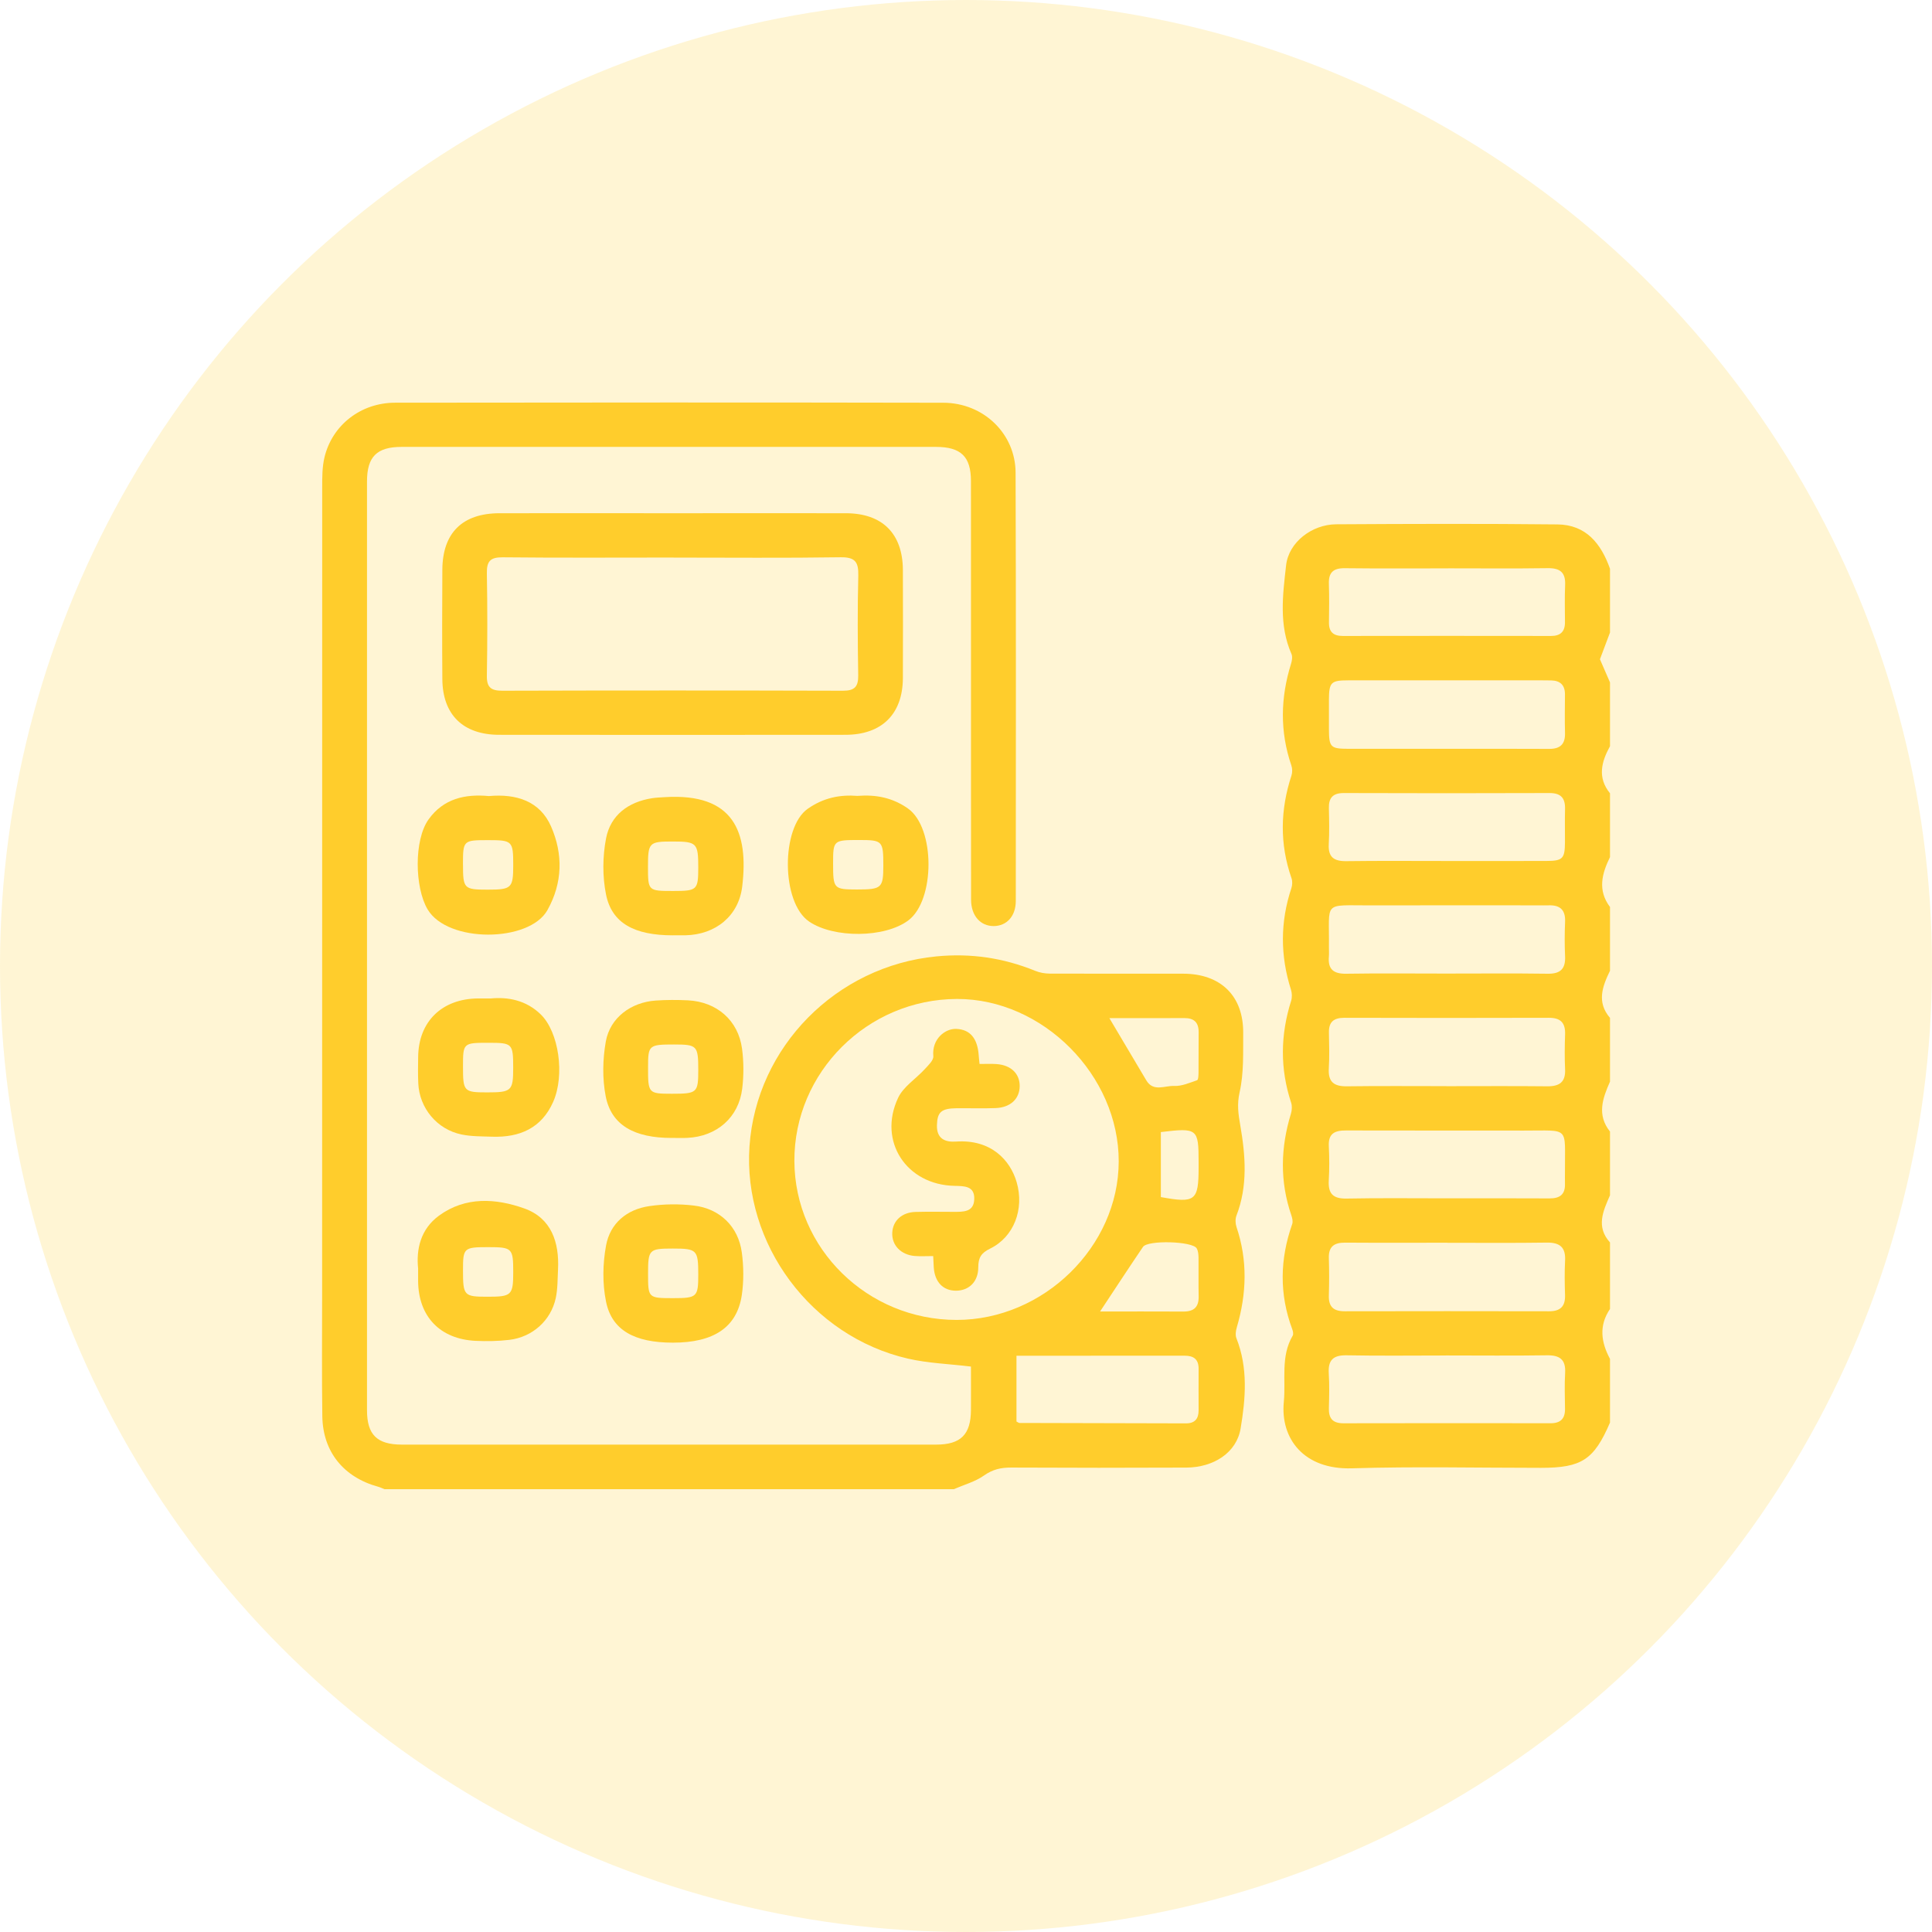 <svg width="48" height="48" viewBox="0 0 48 48" fill="none" xmlns="http://www.w3.org/2000/svg">
<circle opacity="0.2" cx="24" cy="24" r="24" fill="#FFCD2C"/>
<g clip-path="url(#clip0_1758_22309)">
<path d="M9.557 37C9.504 36.98 9.452 36.953 9.397 36.938C8.537 36.703 8.02 36.068 8.008 35.185C7.994 34.197 8.003 33.21 8.003 32.223C8.003 25.52 8.003 18.815 8.005 12.112C8.005 11.861 8.004 11.602 8.062 11.36C8.255 10.56 8.965 10.006 9.816 10.005C14.356 9.999 18.896 9.997 23.436 10.006C24.433 10.008 25.229 10.774 25.232 11.743C25.244 15.29 25.239 18.837 25.237 22.384C25.237 22.763 25.011 23.006 24.688 23.008C24.359 23.009 24.127 22.751 24.126 22.354C24.123 20.494 24.124 18.634 24.124 16.775C24.124 15.168 24.125 13.561 24.123 11.954C24.123 11.344 23.876 11.103 23.251 11.103C18.828 11.102 14.404 11.102 9.98 11.103C9.363 11.103 9.118 11.345 9.118 11.963C9.117 19.653 9.117 27.345 9.118 35.036C9.118 35.647 9.368 35.891 9.987 35.891C14.41 35.892 18.834 35.892 23.258 35.891C23.871 35.891 24.12 35.64 24.123 35.031C24.125 34.666 24.123 34.3 24.123 33.952C23.583 33.886 23.059 33.87 22.56 33.755C20.156 33.203 18.454 30.906 18.621 28.478C18.792 26.009 20.778 24 23.267 23.761C24.119 23.679 24.93 23.798 25.719 24.12C25.832 24.166 25.962 24.189 26.085 24.189C27.188 24.194 28.291 24.189 29.394 24.191C30.33 24.192 30.895 24.744 30.887 25.667C30.883 26.159 30.905 26.663 30.798 27.136C30.73 27.439 30.765 27.673 30.815 27.964C30.944 28.707 31.004 29.466 30.719 30.202C30.688 30.284 30.692 30.395 30.719 30.48C31 31.311 30.974 32.141 30.729 32.974C30.703 33.061 30.687 33.171 30.719 33.25C31.01 33.986 30.947 34.748 30.823 35.489C30.723 36.094 30.15 36.458 29.475 36.462C28.024 36.469 26.573 36.468 25.122 36.461C24.87 36.46 24.663 36.506 24.448 36.658C24.229 36.813 23.951 36.888 23.698 36.998H9.557V37ZM23.767 32.793C25.925 32.793 27.789 30.972 27.794 28.859C27.8 26.716 25.908 24.814 23.775 24.819C21.549 24.825 19.727 26.641 19.736 28.846C19.745 31.023 21.552 32.793 23.767 32.793ZM25.254 33.683V35.317C25.288 35.334 25.308 35.353 25.327 35.353C26.707 35.357 28.087 35.36 29.468 35.363C29.687 35.363 29.78 35.247 29.779 35.038C29.778 34.694 29.777 34.35 29.779 34.006C29.78 33.772 29.657 33.681 29.431 33.682C28.051 33.684 26.672 33.683 25.254 33.683L25.254 33.683ZM27.33 32.584C28.014 32.584 28.709 32.581 29.403 32.585C29.665 32.586 29.786 32.47 29.78 32.209C29.773 31.888 29.781 31.567 29.777 31.247C29.776 31.169 29.769 31.081 29.732 31.016C29.632 30.837 28.515 30.804 28.397 30.979C28.04 31.505 27.692 32.038 27.33 32.585V32.584ZM27.562 25.295C27.875 25.823 28.177 26.331 28.479 26.84C28.654 27.136 28.94 26.969 29.17 26.98C29.358 26.989 29.555 26.902 29.741 26.838C29.773 26.827 29.776 26.712 29.777 26.644C29.78 26.312 29.776 25.979 29.78 25.647C29.782 25.404 29.669 25.292 29.421 25.294C28.795 25.298 28.171 25.295 27.562 25.295V25.295ZM28.841 28.126V29.741C29.695 29.898 29.779 29.835 29.779 29.007V28.87C29.779 28.039 29.751 28.016 28.841 28.126Z" fill="#FFCD2C"/>
<path d="M40 35.344C39.602 36.267 39.297 36.468 38.285 36.468C36.718 36.468 35.15 36.432 33.585 36.48C32.394 36.516 31.808 35.743 31.896 34.831C31.95 34.278 31.811 33.704 32.117 33.183C32.139 33.144 32.124 33.073 32.106 33.025C31.781 32.154 31.797 31.285 32.104 30.413C32.127 30.349 32.106 30.262 32.083 30.193C31.794 29.352 31.815 28.512 32.073 27.669C32.099 27.583 32.105 27.476 32.077 27.393C31.799 26.55 31.811 25.711 32.077 24.868C32.104 24.783 32.101 24.675 32.074 24.589C31.806 23.746 31.804 22.907 32.084 22.066C32.109 21.991 32.113 21.893 32.087 21.819C31.79 20.966 31.807 20.117 32.087 19.265C32.111 19.19 32.109 19.092 32.083 19.016C31.795 18.174 31.813 17.335 32.075 16.493C32.099 16.416 32.116 16.315 32.086 16.247C31.77 15.528 31.87 14.775 31.953 14.043C32.019 13.466 32.601 13.03 33.194 13.026C35.028 13.015 36.862 13.009 38.695 13.029C39.409 13.036 39.781 13.512 40 14.13V15.715C39.917 15.935 39.834 16.155 39.75 16.379C39.829 16.562 39.914 16.758 40 16.954V18.539C39.785 18.929 39.683 19.32 40 19.709V21.294C39.797 21.707 39.688 22.12 40 22.534V24.118C39.811 24.508 39.664 24.898 40 25.289V26.873C39.817 27.286 39.668 27.699 40 28.113V29.697C39.829 30.087 39.646 30.478 40 30.868V32.521C39.72 32.934 39.777 33.347 40 33.761V35.345V35.344ZM35.944 18.604C36.791 18.604 37.638 18.601 38.485 18.606C38.764 18.608 38.889 18.489 38.882 18.213C38.874 17.892 38.879 17.571 38.881 17.249C38.881 17.022 38.764 16.91 38.541 16.905C38.332 16.9 38.123 16.903 37.914 16.903C36.441 16.903 34.968 16.901 33.494 16.903C33.066 16.903 33.02 16.954 33.017 17.383C33.016 17.623 33.016 17.864 33.017 18.105C33.019 18.568 33.053 18.603 33.508 18.604C34.32 18.605 35.132 18.604 35.944 18.604V18.604ZM35.959 30.875C35.112 30.875 34.265 30.879 33.418 30.873C33.145 30.871 33.006 30.972 33.015 31.257C33.025 31.566 33.025 31.876 33.015 32.186C33.006 32.466 33.131 32.579 33.41 32.578C35.104 32.574 36.797 32.575 38.491 32.578C38.772 32.578 38.891 32.451 38.883 32.178C38.874 31.892 38.869 31.604 38.884 31.318C38.901 30.99 38.756 30.868 38.43 30.872C37.607 30.884 36.783 30.877 35.96 30.877L35.959 30.875ZM35.937 26.986C36.772 26.986 37.608 26.98 38.443 26.989C38.746 26.991 38.899 26.883 38.884 26.566C38.871 26.28 38.874 25.992 38.884 25.706C38.895 25.42 38.783 25.285 38.478 25.287C36.785 25.293 35.091 25.291 33.398 25.287C33.136 25.287 33.011 25.39 33.017 25.654C33.023 25.953 33.032 26.252 33.014 26.548C32.994 26.883 33.144 26.994 33.467 26.989C34.29 26.978 35.114 26.985 35.938 26.985L35.937 26.986ZM35.915 24.188C36.762 24.188 37.609 24.18 38.455 24.192C38.772 24.196 38.897 24.067 38.884 23.761C38.871 23.475 38.872 23.187 38.884 22.901C38.897 22.602 38.754 22.48 38.465 22.493C38.384 22.496 38.303 22.493 38.221 22.493C36.83 22.493 35.438 22.49 34.046 22.494C32.85 22.496 33.032 22.376 33.017 23.526C33.016 23.606 33.023 23.687 33.016 23.767C32.988 24.078 33.129 24.197 33.444 24.192C34.267 24.179 35.091 24.188 35.914 24.188H35.915ZM35.923 33.677C35.1 33.677 34.277 33.688 33.454 33.672C33.116 33.666 32.994 33.798 33.013 34.12C33.031 34.406 33.024 34.693 33.016 34.98C33.008 35.234 33.104 35.362 33.378 35.361C35.093 35.357 36.809 35.358 38.525 35.36C38.773 35.36 38.885 35.245 38.882 35.003C38.879 34.704 38.868 34.406 38.885 34.109C38.904 33.774 38.749 33.667 38.428 33.672C37.593 33.685 36.758 33.676 35.923 33.676V33.677ZM35.953 21.391C36.776 21.391 37.599 21.393 38.422 21.39C38.825 21.389 38.878 21.332 38.881 20.927C38.883 20.652 38.875 20.377 38.883 20.102C38.89 19.832 38.785 19.702 38.496 19.703C36.792 19.709 35.088 19.709 33.383 19.703C33.111 19.703 33.009 19.826 33.016 20.081C33.023 20.378 33.03 20.677 33.013 20.975C32.995 21.294 33.141 21.399 33.448 21.395C34.283 21.384 35.118 21.391 35.953 21.391ZM35.924 29.772C36.782 29.772 37.64 29.769 38.497 29.774C38.758 29.776 38.89 29.672 38.881 29.409C38.878 29.306 38.881 29.203 38.881 29.1C38.874 27.967 39.016 28.092 37.863 28.089C36.391 28.086 34.919 28.091 33.446 28.086C33.168 28.084 32.999 28.156 33.014 28.471C33.028 28.757 33.03 29.044 33.013 29.33C32.995 29.653 33.116 29.785 33.455 29.778C34.278 29.762 35.101 29.772 35.924 29.772ZM35.98 14.121C35.122 14.121 34.264 14.127 33.407 14.117C33.122 14.114 33.006 14.227 33.016 14.505C33.027 14.826 33.022 15.147 33.018 15.467C33.015 15.699 33.127 15.8 33.357 15.8C35.084 15.797 36.811 15.798 38.538 15.8C38.768 15.8 38.881 15.692 38.881 15.465C38.881 15.155 38.871 14.846 38.885 14.536C38.899 14.222 38.761 14.111 38.449 14.116C37.626 14.128 36.803 14.12 35.98 14.12V14.121Z" fill="#FFCD2C"/>
<path d="M16.728 12.751C18.156 12.751 19.584 12.749 21.011 12.751C21.92 12.751 22.428 13.255 22.432 14.161C22.435 15.056 22.435 15.951 22.432 16.846C22.428 17.741 21.909 18.256 21.003 18.256C18.137 18.259 15.27 18.259 12.403 18.256C11.506 18.256 10.996 17.757 10.99 16.873C10.983 15.967 10.985 15.06 10.99 14.153C10.996 13.237 11.49 12.752 12.412 12.751C13.852 12.749 15.291 12.751 16.73 12.751H16.728ZM16.738 13.852C15.322 13.852 13.906 13.861 12.49 13.846C12.179 13.843 12.091 13.946 12.096 14.242C12.111 15.091 12.11 15.94 12.096 16.789C12.091 17.078 12.199 17.162 12.484 17.161C15.304 17.153 18.124 17.153 20.944 17.161C21.239 17.162 21.326 17.055 21.322 16.777C21.309 15.952 21.303 15.125 21.324 14.299C21.332 13.962 21.245 13.839 20.88 13.845C19.499 13.866 18.118 13.853 16.737 13.853L16.738 13.852Z" fill="#FFCD2C"/>
<path d="M12.146 19.778C12.824 19.717 13.413 19.899 13.691 20.533C13.99 21.217 13.982 21.931 13.6 22.613C13.148 23.418 11.121 23.435 10.623 22.592C10.303 22.052 10.281 20.867 10.649 20.356C11.021 19.839 11.556 19.723 12.146 19.778ZM11.503 21.477C11.503 22.079 11.526 22.103 12.116 22.103C12.712 22.103 12.751 22.065 12.751 21.491C12.751 20.895 12.729 20.873 12.13 20.873C11.508 20.873 11.503 20.878 11.502 21.477L11.503 21.477Z" fill="#FFCD2C"/>
<path d="M16.717 23.238C15.76 23.238 15.199 22.936 15.056 22.221C14.966 21.773 14.971 21.28 15.057 20.83C15.169 20.252 15.607 19.924 16.202 19.831C16.305 19.815 16.41 19.812 16.514 19.805C18.232 19.697 18.603 20.671 18.44 22.026C18.352 22.756 17.78 23.221 17.03 23.237C16.926 23.239 16.821 23.237 16.717 23.237V23.238ZM16.727 22.136C17.321 22.136 17.347 22.111 17.348 21.554C17.348 20.944 17.312 20.907 16.712 20.907C16.125 20.907 16.099 20.933 16.099 21.534C16.099 22.134 16.102 22.136 16.726 22.136H16.727Z" fill="#FFCD2C"/>
<path d="M21.311 19.773C21.762 19.739 22.171 19.815 22.558 20.087C23.239 20.567 23.235 22.368 22.567 22.867C21.978 23.308 20.714 23.311 20.104 22.897C19.402 22.422 19.405 20.555 20.069 20.093C20.455 19.823 20.861 19.738 21.311 19.774L21.311 19.773ZM20.698 21.453C20.698 22.082 20.713 22.098 21.29 22.099C21.905 22.099 21.945 22.063 21.946 21.508C21.946 20.891 21.928 20.87 21.346 20.87C20.705 20.87 20.698 20.875 20.698 21.453V21.453Z" fill="#FFCD2C"/>
<path d="M16.717 33.358C15.766 33.358 15.199 33.05 15.056 32.335C14.965 31.887 14.974 31.396 15.057 30.945C15.158 30.395 15.569 30.046 16.136 29.965C16.498 29.912 16.877 29.908 17.241 29.952C17.887 30.028 18.344 30.477 18.43 31.116C18.477 31.463 18.481 31.828 18.43 32.175C18.31 32.978 17.734 33.358 16.718 33.358L16.717 33.358ZM16.725 32.252C17.316 32.252 17.348 32.223 17.348 31.671C17.348 31.052 17.317 31.02 16.715 31.02C16.124 31.02 16.101 31.044 16.101 31.646C16.101 32.249 16.104 32.252 16.725 32.252H16.725Z" fill="#FFCD2C"/>
<path d="M10.388 31.517C10.339 31.045 10.444 30.541 10.906 30.203C11.565 29.721 12.322 29.772 13.028 30.024C13.699 30.264 13.897 30.864 13.864 31.538C13.852 31.777 13.857 32.021 13.807 32.253C13.686 32.812 13.224 33.222 12.65 33.289C12.375 33.321 12.094 33.326 11.817 33.313C10.931 33.271 10.395 32.707 10.388 31.829C10.388 31.749 10.388 31.669 10.388 31.517ZM12.13 30.985C11.522 30.985 11.503 31.003 11.503 31.557C11.503 32.193 11.525 32.217 12.116 32.217C12.71 32.217 12.751 32.179 12.751 31.605C12.751 31.01 12.726 30.985 12.13 30.985H12.13Z" fill="#FFCD2C"/>
<path d="M12.195 24.806C12.614 24.767 13.069 24.844 13.438 25.206C13.882 25.642 14.04 26.706 13.743 27.377C13.455 28.028 12.912 28.264 12.226 28.241C11.973 28.232 11.713 28.237 11.467 28.186C10.858 28.061 10.418 27.529 10.392 26.913C10.382 26.696 10.386 26.479 10.389 26.26C10.398 25.38 10.98 24.813 11.878 24.806C11.959 24.806 12.04 24.806 12.195 24.806ZM11.503 26.502C11.503 27.118 11.524 27.14 12.105 27.14C12.708 27.14 12.75 27.101 12.75 26.535C12.75 25.926 12.733 25.908 12.139 25.908C11.506 25.908 11.503 25.911 11.503 26.502Z" fill="#FFCD2C"/>
<path d="M16.696 28.272C15.757 28.274 15.187 27.953 15.048 27.235C14.963 26.797 14.973 26.317 15.051 25.876C15.158 25.283 15.678 24.9 16.293 24.858C16.558 24.84 16.826 24.84 17.091 24.853C17.81 24.889 18.342 25.351 18.436 26.055C18.479 26.38 18.48 26.721 18.44 27.047C18.353 27.764 17.808 28.235 17.078 28.27C16.951 28.277 16.823 28.271 16.696 28.271V28.272ZM16.695 27.174C17.32 27.174 17.348 27.149 17.348 26.587C17.348 25.979 17.321 25.95 16.746 25.95C16.123 25.95 16.101 25.968 16.101 26.503C16.099 27.167 16.105 27.173 16.695 27.174H16.695Z" fill="#FFCD2C"/>
<path d="M24.337 26.434C24.499 26.434 24.625 26.427 24.751 26.436C25.115 26.459 25.338 26.674 25.334 26.988C25.33 27.301 25.105 27.515 24.737 27.53C24.412 27.543 24.087 27.531 23.761 27.534C23.381 27.539 23.286 27.633 23.278 27.959C23.27 28.293 23.482 28.381 23.753 28.362C24.621 28.302 25.1 28.823 25.259 29.372C25.452 30.038 25.194 30.731 24.598 31.022C24.375 31.13 24.305 31.25 24.305 31.486C24.305 31.847 24.071 32.066 23.751 32.067C23.43 32.067 23.223 31.851 23.199 31.488C23.194 31.41 23.192 31.331 23.185 31.207C23.023 31.207 22.876 31.216 22.73 31.205C22.381 31.177 22.152 30.935 22.168 30.625C22.183 30.325 22.41 30.118 22.75 30.11C23.064 30.102 23.377 30.107 23.691 30.108C23.93 30.108 24.194 30.119 24.205 29.794C24.218 29.461 23.955 29.468 23.714 29.462C22.519 29.438 21.806 28.354 22.313 27.276C22.444 26.997 22.756 26.803 22.976 26.562C23.064 26.466 23.197 26.342 23.188 26.241C23.148 25.808 23.487 25.55 23.761 25.563C24.099 25.577 24.287 25.794 24.316 26.222C24.319 26.278 24.327 26.334 24.337 26.435L24.337 26.434Z" fill="#FFCD2C"/>
</g>
<defs>
<clipPath id="clip0_1758_22309">
<rect width="32" height="27" fill="white" transform="translate(8 10)"/>
</clipPath>
</defs>
</svg>
